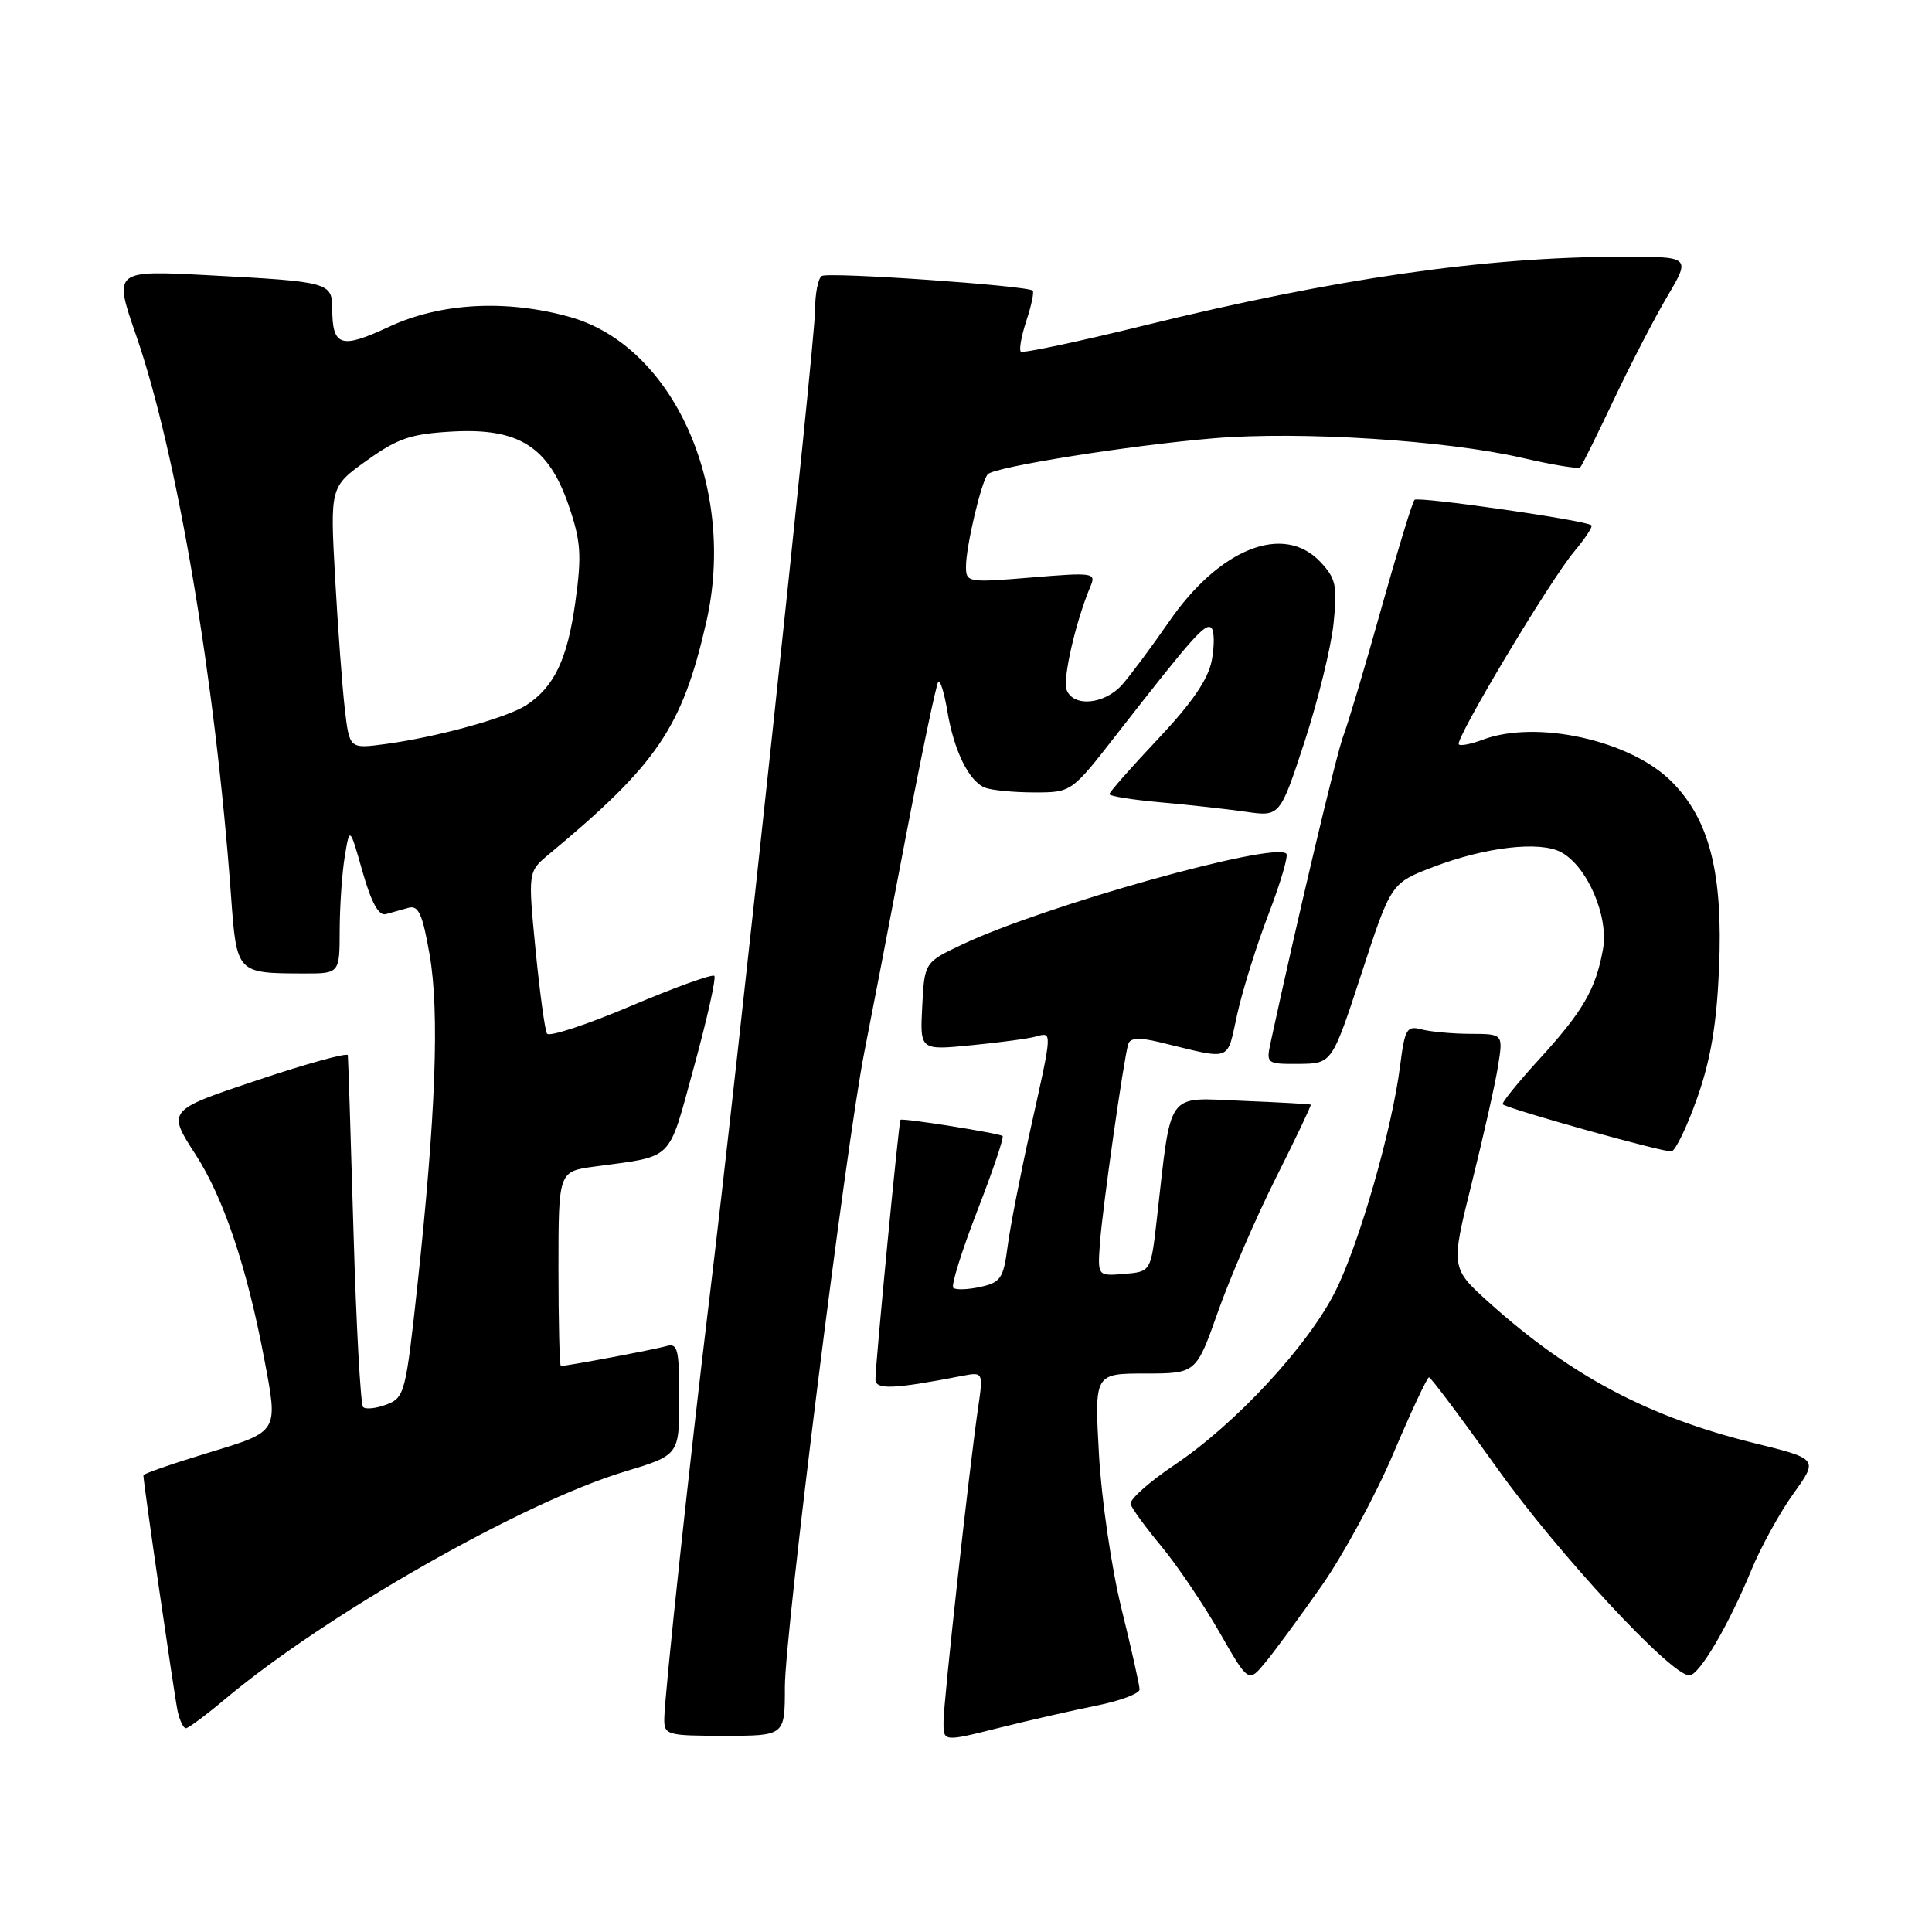 <?xml version="1.0" encoding="UTF-8" standalone="no"?>
<!DOCTYPE svg PUBLIC "-//W3C//DTD SVG 1.1//EN" "http://www.w3.org/Graphics/SVG/1.1/DTD/svg11.dtd" >
<svg xmlns="http://www.w3.org/2000/svg" xmlns:xlink="http://www.w3.org/1999/xlink" version="1.1" viewBox="0 0 256 256">
 <g >
 <path fill="currentColor"
d=" M 145.25 226.01 C 148.41 225.38 151.00 224.41 151.00 223.86 C 151.00 223.31 149.92 218.51 148.61 213.18 C 147.29 207.86 145.95 198.66 145.62 192.75 C 145.02 182.00 145.02 182.00 151.76 182.00 C 158.50 181.99 158.50 181.99 161.40 173.78 C 163.00 169.26 166.45 161.27 169.08 156.04 C 171.71 150.81 173.78 146.45 173.68 146.37 C 173.58 146.29 169.46 146.06 164.51 145.86 C 154.40 145.45 155.25 144.27 153.29 161.50 C 152.50 168.50 152.50 168.50 148.97 168.80 C 145.44 169.09 145.44 169.09 145.74 164.80 C 146.07 160.16 148.90 140.25 149.50 138.34 C 149.76 137.51 150.96 137.44 153.68 138.10 C 163.45 140.46 162.50 140.81 163.95 134.34 C 164.66 131.13 166.54 125.15 168.11 121.07 C 169.68 116.98 170.73 113.40 170.45 113.12 C 168.81 111.48 138.32 120.02 127.50 125.15 C 122.50 127.52 122.50 127.52 122.20 133.35 C 121.90 139.17 121.90 139.17 128.70 138.50 C 132.44 138.14 136.29 137.62 137.25 137.35 C 139.46 136.74 139.48 136.43 136.57 149.50 C 135.22 155.55 133.84 162.61 133.51 165.18 C 132.96 169.39 132.59 169.93 129.88 170.53 C 128.22 170.89 126.61 170.94 126.31 170.64 C 126.01 170.34 127.43 165.77 129.48 160.48 C 131.53 155.20 133.05 150.72 132.85 150.53 C 132.47 150.17 119.62 148.12 119.32 148.38 C 119.10 148.56 116.00 180.71 116.00 182.78 C 116.00 184.17 118.36 184.08 127.40 182.33 C 130.30 181.77 130.30 181.77 129.59 186.64 C 128.41 194.75 125.04 225.32 125.02 228.15 C 125.00 230.80 125.00 230.80 132.25 228.98 C 136.24 227.98 142.09 226.65 145.25 226.01 Z  M 104.00 223.55 C 104.00 216.41 112.08 151.85 114.53 139.40 C 115.39 135.05 117.84 122.34 119.97 111.15 C 122.11 99.96 124.07 90.60 124.33 90.34 C 124.59 90.08 125.12 91.81 125.52 94.18 C 126.40 99.50 128.40 103.56 130.54 104.38 C 131.44 104.72 134.37 105.00 137.07 105.00 C 141.98 105.00 141.98 105.00 148.01 97.25 C 158.03 84.40 159.74 82.47 160.51 83.20 C 160.91 83.59 160.94 85.52 160.57 87.49 C 160.10 90.00 157.97 93.11 153.45 97.91 C 149.90 101.67 147.00 104.96 147.00 105.23 C 147.00 105.49 150.04 105.98 153.75 106.31 C 157.46 106.64 162.55 107.20 165.05 107.56 C 169.60 108.22 169.60 108.22 172.86 98.29 C 174.64 92.83 176.37 85.79 176.70 82.65 C 177.22 77.60 177.02 76.65 174.97 74.47 C 170.10 69.28 161.59 72.65 154.87 82.42 C 152.56 85.76 149.77 89.51 148.67 90.75 C 146.33 93.35 142.22 93.73 141.33 91.41 C 140.78 89.97 142.55 82.28 144.51 77.65 C 145.25 75.90 144.82 75.84 136.65 76.52 C 128.21 77.22 128.00 77.18 128.00 75.06 C 128.00 72.39 130.04 63.75 130.89 62.84 C 131.80 61.86 149.69 59.01 160.77 58.08 C 172.27 57.11 191.64 58.34 201.74 60.68 C 205.72 61.60 209.16 62.17 209.39 61.93 C 209.62 61.69 211.61 57.67 213.82 53.00 C 216.03 48.33 219.23 42.14 220.94 39.25 C 224.04 34.00 224.04 34.00 214.77 34.02 C 196.71 34.05 176.86 36.92 151.61 43.13 C 142.86 45.28 135.51 46.84 135.26 46.59 C 135.01 46.34 135.34 44.50 136.00 42.50 C 136.66 40.50 137.04 38.71 136.84 38.51 C 136.18 37.85 109.79 36.01 108.89 36.57 C 108.40 36.87 108.00 38.93 108.00 41.14 C 108.00 45.26 97.64 142.13 93.97 172.29 C 91.42 193.30 88.04 224.77 88.02 227.75 C 88.00 229.90 88.37 230.00 96.00 230.00 C 104.00 230.00 104.00 230.00 104.00 223.55 Z  M 29.92 225.06 C 43.33 213.84 69.26 199.08 82.75 195.00 C 90.00 192.81 90.00 192.81 90.00 185.34 C 90.00 178.69 89.81 177.92 88.25 178.38 C 86.72 178.82 75.16 181.00 74.32 181.00 C 74.14 181.00 74.00 175.20 74.00 168.11 C 74.00 155.23 74.00 155.23 78.75 154.58 C 89.47 153.11 88.44 154.14 91.96 141.35 C 93.70 135.00 94.91 129.58 94.65 129.31 C 94.38 129.04 89.39 130.84 83.57 133.31 C 77.75 135.78 72.76 137.42 72.48 136.96 C 72.20 136.51 71.52 131.49 70.96 125.82 C 69.96 115.50 69.96 115.50 72.73 113.20 C 87.09 101.26 90.38 96.42 93.57 82.50 C 97.67 64.68 89.27 45.86 75.51 42.00 C 67.09 39.65 58.40 40.11 51.57 43.29 C 45.13 46.29 44.04 45.94 44.02 40.82 C 44.00 37.44 43.51 37.31 27.77 36.48 C 15.04 35.80 15.04 35.80 18.03 44.42 C 23.44 60.03 28.52 90.05 30.61 118.67 C 31.36 129.00 31.33 128.96 40.25 128.99 C 45.00 129.00 45.00 129.00 45.01 123.25 C 45.02 120.09 45.32 115.70 45.68 113.51 C 46.34 109.51 46.34 109.51 48.04 115.51 C 49.20 119.59 50.18 121.38 51.12 121.13 C 51.88 120.92 53.23 120.55 54.13 120.29 C 55.45 119.92 55.99 121.11 56.93 126.52 C 58.25 134.11 57.74 147.86 55.31 170.33 C 53.77 184.56 53.61 185.20 51.21 186.11 C 49.84 186.63 48.45 186.78 48.11 186.44 C 47.78 186.11 47.20 175.63 46.84 163.17 C 46.48 150.70 46.14 140.20 46.09 139.82 C 46.04 139.45 40.63 140.94 34.06 143.14 C 22.13 147.13 22.13 147.13 25.95 153.04 C 29.62 158.72 32.71 167.91 34.98 179.89 C 36.88 189.90 37.04 189.62 27.50 192.53 C 22.83 193.95 19.00 195.28 19.00 195.48 C 19.00 196.47 23.12 224.81 23.54 226.75 C 23.82 227.99 24.30 229.00 24.63 229.00 C 24.96 229.00 27.34 227.23 29.92 225.06 Z  M 175.15 210.09 C 178.00 206.02 182.27 198.14 184.63 192.59 C 186.98 187.04 189.11 182.50 189.35 182.50 C 189.59 182.50 193.67 187.95 198.42 194.60 C 206.48 205.90 221.42 222.00 223.84 222.00 C 225.15 222.00 229.01 215.44 232.08 208.00 C 233.33 204.97 235.83 200.43 237.64 197.91 C 240.94 193.31 240.94 193.31 232.33 191.19 C 218.38 187.74 208.09 182.28 197.34 172.62 C 192.22 168.01 192.22 168.01 195.02 156.75 C 196.56 150.56 198.13 143.59 198.50 141.25 C 199.18 137.00 199.18 137.00 194.84 136.99 C 192.45 136.98 189.54 136.71 188.36 136.40 C 186.41 135.88 186.15 136.32 185.53 141.16 C 184.46 149.67 180.08 164.89 176.92 171.15 C 173.29 178.36 163.71 188.69 155.65 194.09 C 152.27 196.36 149.64 198.71 149.81 199.30 C 149.98 199.89 151.83 202.42 153.92 204.93 C 156.00 207.45 159.44 212.54 161.57 216.25 C 165.43 223.00 165.43 223.00 167.69 220.25 C 168.94 218.74 172.29 214.17 175.15 210.09 Z  M 224.91 145.42 C 226.67 140.43 227.47 135.68 227.78 128.38 C 228.33 115.69 226.52 108.59 221.48 103.55 C 216.01 98.07 203.53 95.33 196.43 98.03 C 194.94 98.59 193.53 98.87 193.30 98.64 C 192.72 98.05 205.36 76.91 208.60 73.07 C 210.05 71.33 211.08 69.77 210.87 69.60 C 210.08 68.93 187.92 65.75 187.43 66.23 C 187.15 66.52 185.17 72.99 183.03 80.62 C 180.90 88.26 178.63 95.85 178.00 97.50 C 177.09 99.89 171.95 121.56 168.34 138.25 C 167.77 140.93 167.87 141.00 172.12 140.97 C 176.50 140.93 176.50 140.93 180.41 128.98 C 184.32 117.02 184.32 117.02 189.91 114.88 C 196.83 112.24 204.02 111.40 206.85 112.92 C 210.32 114.78 213.19 121.43 212.40 125.79 C 211.44 131.11 209.75 134.01 203.90 140.41 C 201.06 143.52 198.91 146.19 199.12 146.33 C 200.16 147.05 220.63 152.76 221.49 152.56 C 222.03 152.44 223.57 149.23 224.91 145.42 Z  M 45.68 93.86 C 45.34 90.91 44.77 83.10 44.40 76.50 C 43.74 64.50 43.74 64.50 48.60 61.02 C 52.73 58.06 54.45 57.49 59.98 57.18 C 68.78 56.70 72.70 59.21 75.37 67.02 C 76.97 71.72 77.10 73.54 76.24 79.74 C 75.19 87.35 73.45 91.00 69.74 93.44 C 67.16 95.12 57.83 97.69 50.99 98.60 C 46.30 99.22 46.30 99.22 45.68 93.86 Z "/>
</g>
</svg>
